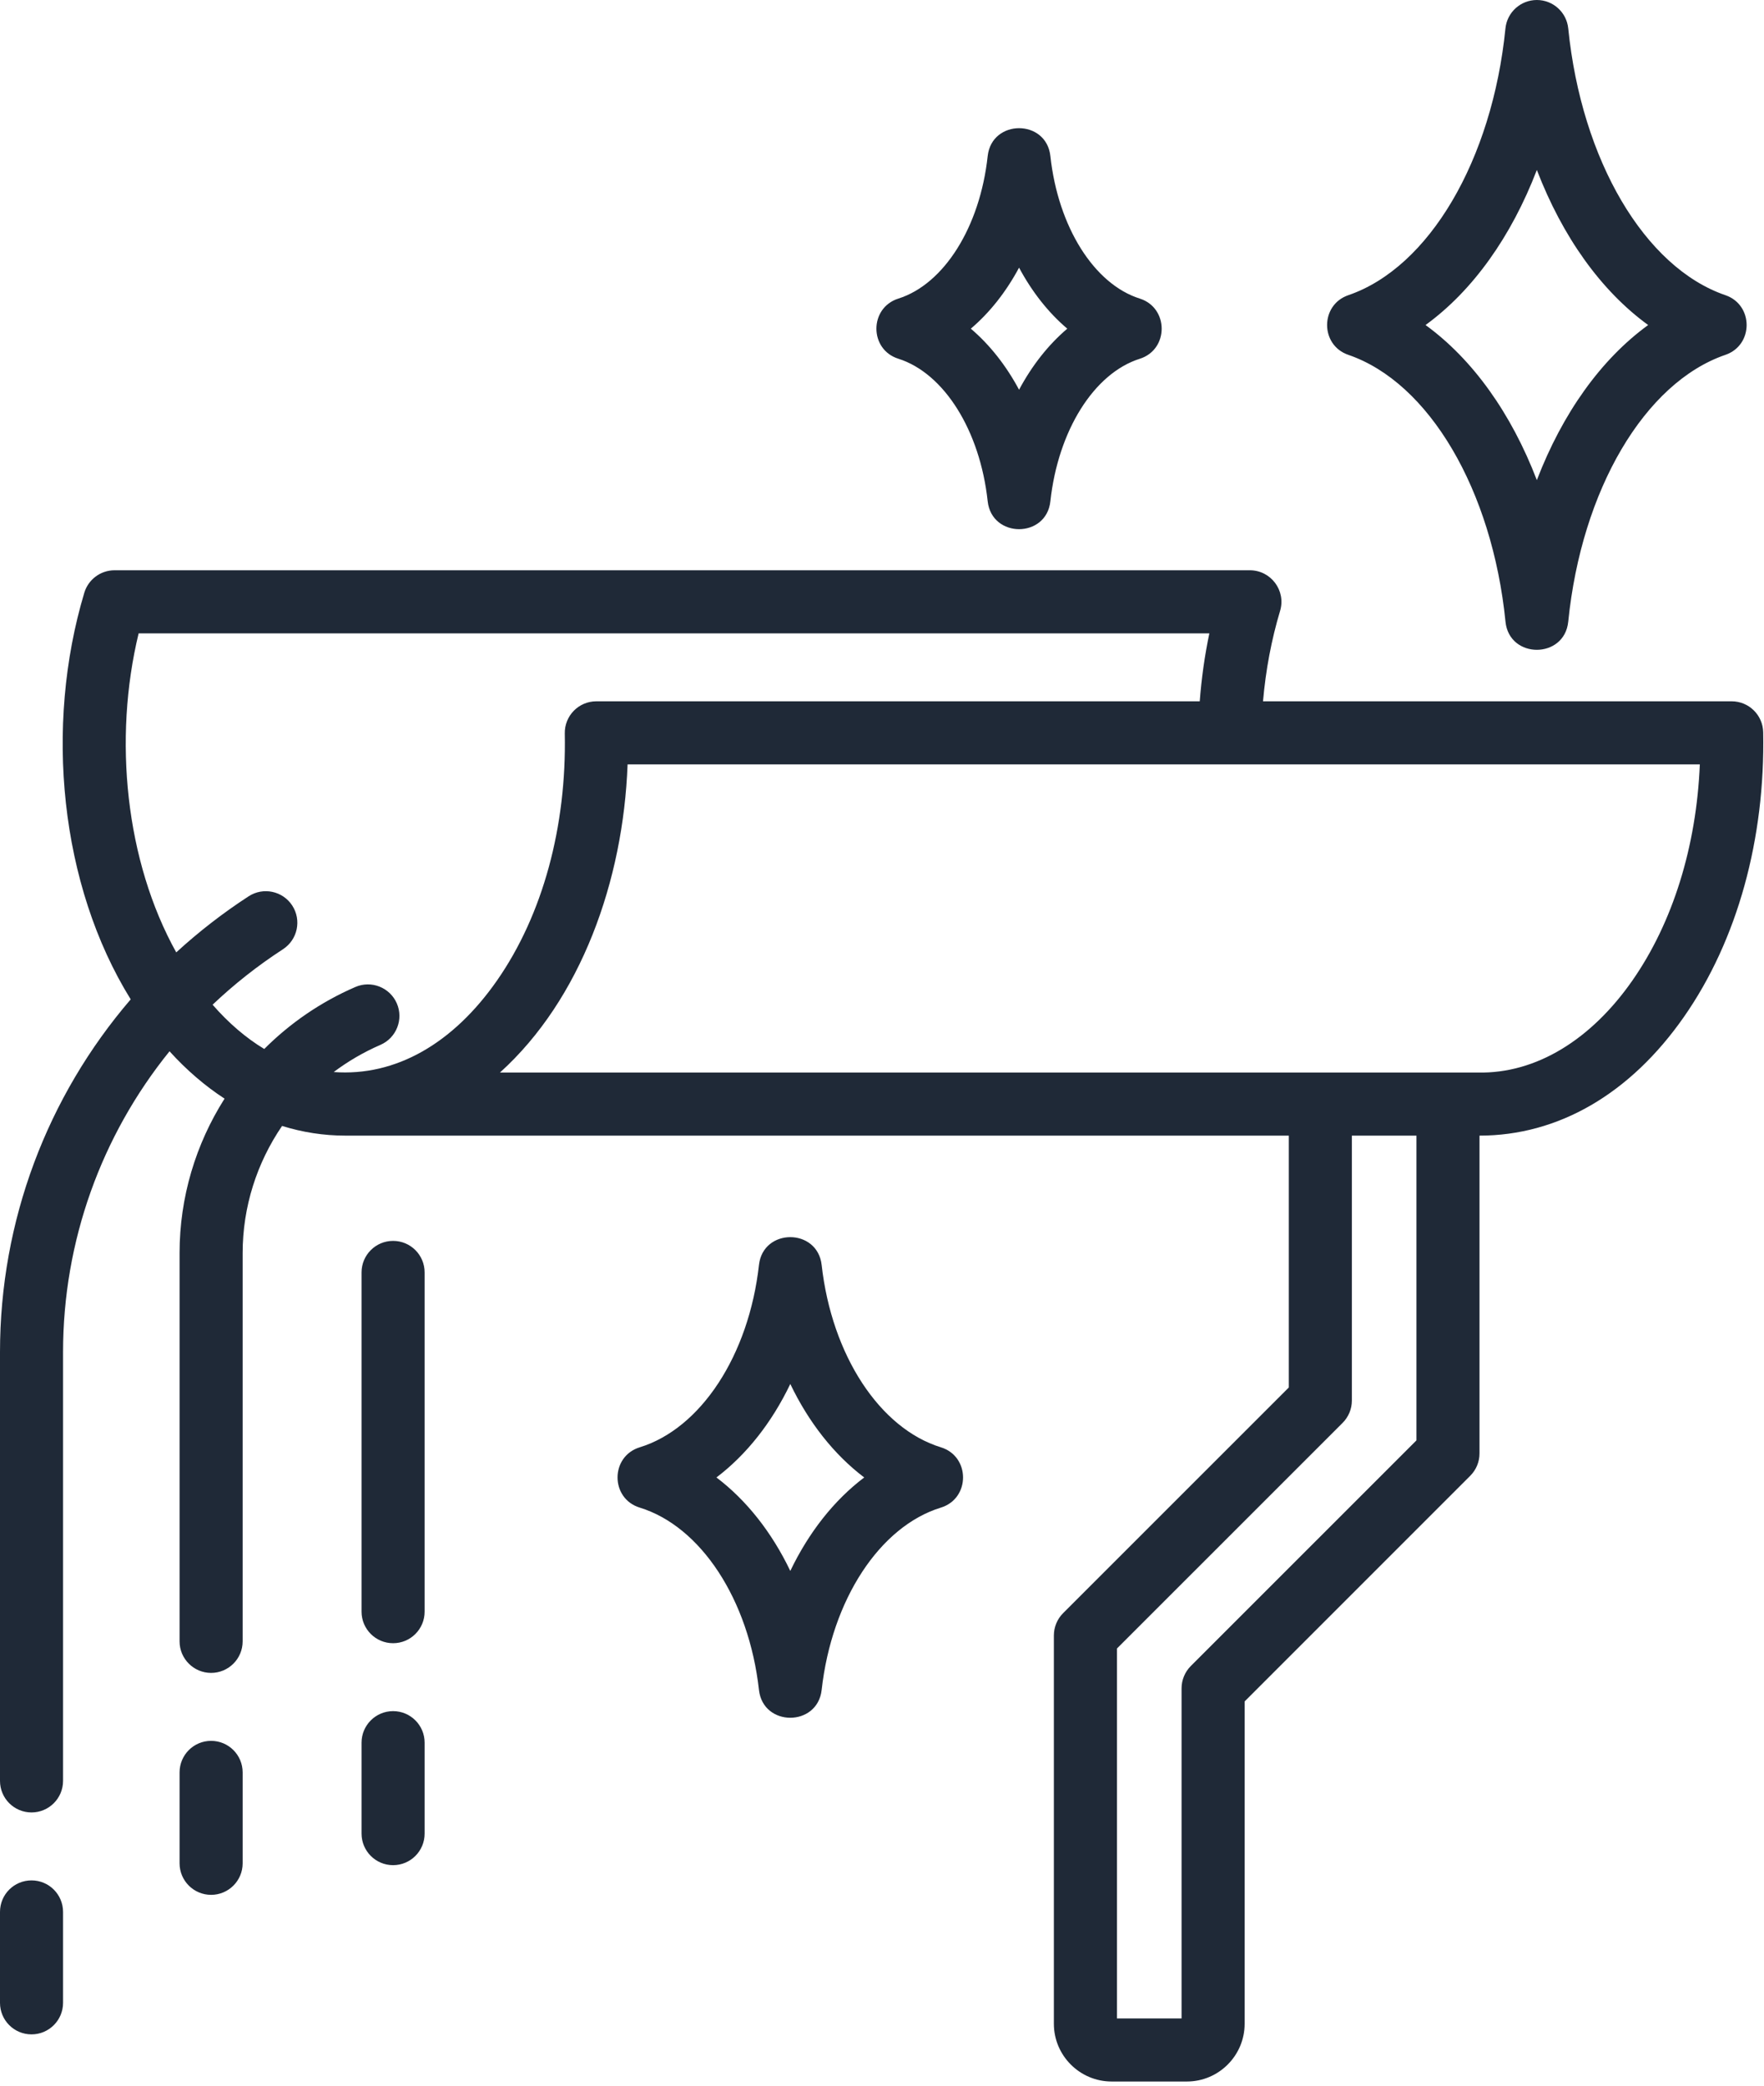 <svg width="356" height="421" viewBox="0 0 356 421" fill="none" xmlns="http://www.w3.org/2000/svg">
<path fill-rule="evenodd" clip-rule="evenodd" d="M310.158 34.296C315.329 47.769 323.116 58.691 332.623 65.588C323.116 72.49 315.329 83.402 310.158 96.885C304.991 83.402 297.205 72.49 287.693 65.588C297.205 58.681 304.992 47.769 310.158 34.296ZM272.11 71.605C288.403 77.19 301.147 98.829 303.83 125.45C304.584 133.019 315.726 133.019 316.492 125.45C319.175 98.829 331.919 77.19 348.212 71.605C353.925 69.649 353.92 61.525 348.212 59.566C331.92 53.986 319.175 32.352 316.492 5.726C316.161 2.474 313.425 0 310.159 0C306.893 0 304.151 2.474 303.821 5.726C301.148 32.347 288.404 53.986 272.111 59.566C266.403 61.525 266.397 69.65 272.11 71.605ZM205.662 54.01C208.282 58.905 211.577 63.089 215.393 66.322C211.577 69.564 208.282 73.744 205.662 78.643C203.037 73.744 199.737 69.564 195.926 66.322C199.737 63.089 203.038 58.904 205.662 54.01ZM181.301 72.387C190.531 75.313 197.778 86.871 199.329 101.152C200.153 108.654 211.171 108.664 211.981 101.152C213.536 86.872 220.793 75.313 230.023 72.397C235.924 70.528 235.905 62.114 230.023 60.251C220.793 57.335 213.536 45.776 211.981 31.496C211.171 23.985 200.154 23.995 199.329 31.496C197.779 45.776 190.531 57.335 181.301 60.251C175.392 62.122 175.403 70.537 181.301 72.387ZM159.493 316.997C155.765 309.215 150.661 302.736 144.586 298.138C150.662 293.53 155.765 287.056 159.493 279.274C163.226 287.056 168.324 293.53 174.41 298.138C168.324 302.736 163.225 309.215 159.493 316.997ZM189.885 292.053C177.535 288.252 167.857 273.461 165.821 255.259C164.979 247.772 154 247.771 153.169 255.259C151.132 273.462 141.46 288.252 129.105 292.053C123.141 293.887 123.137 302.384 129.105 304.219C141.46 308.02 151.133 322.806 153.169 341.013C154 348.5 164.979 348.499 165.821 341.013C167.857 322.806 177.535 308.02 189.885 304.219C195.847 302.385 195.844 293.884 189.885 292.053ZM85.695 256.761V325.221C85.695 328.735 82.852 331.583 79.328 331.583C75.819 331.583 72.966 328.735 72.966 325.221V256.761C72.966 253.247 75.819 250.399 79.328 250.399C82.852 250.398 85.695 253.247 85.695 256.761ZM85.695 351.652V370.005C85.695 373.519 82.852 376.372 79.328 376.372C75.819 376.372 72.966 373.519 72.966 370.005V351.652C72.966 348.143 75.819 345.29 79.328 345.29C82.852 345.29 85.695 348.143 85.695 351.652ZM12.725 385.807V404.155C12.725 407.664 9.877 410.517 6.363 410.517C2.839 410.517 0 407.664 0 404.155V385.807C0 382.288 2.839 379.445 6.363 379.445C9.876 379.445 12.725 382.288 12.725 385.807ZM48.97 357.655V375.999C48.97 379.513 46.117 382.361 42.603 382.361C39.094 382.361 36.241 379.513 36.241 375.999V357.655C36.241 354.131 39.094 351.288 42.603 351.288C46.116 351.288 48.97 354.131 48.97 357.655ZM329.44 197.857C321.188 209.697 310.085 216.691 298.234 216.429C232.456 216.429 166.678 216.429 100.899 216.429C117.245 201.655 125.791 177.729 126.655 154.249H343.049C342.364 170.803 337.596 186.162 329.44 197.857ZM285.856 290.658L240.318 336.191C239.127 337.387 238.456 339.01 238.456 340.692V407.3H225.415V332.657L270.958 287.124C272.154 285.924 272.825 284.31 272.825 282.623V229.157H285.856V290.658ZM67.347 216.326C79.841 217.255 91.448 210.565 100.306 197.856C109.563 184.574 114.355 166.757 113.983 148.011C113.912 144.442 116.785 141.517 120.34 141.517H242.125C242.48 136.861 243.122 132.277 244.064 127.806H27.977C22.815 149.15 25.333 173.778 35.569 192.183C40.065 188.061 44.945 184.265 50.18 180.863C53.126 178.948 57.072 179.789 58.982 182.734C60.897 185.684 60.056 189.621 57.116 191.541C51.983 194.875 47.235 198.628 42.904 202.74C46.126 206.439 49.631 209.443 53.33 211.674C58.506 206.493 64.699 202.206 71.712 199.168C74.934 197.768 78.682 199.251 80.087 202.478C81.477 205.7 79.999 209.443 76.777 210.843C73.374 212.321 70.215 214.173 67.347 216.326ZM355.837 147.754C356.244 169.203 350.685 189.636 339.885 205.137C328.982 220.785 314.444 229.158 298.585 229.158V293.292C298.585 294.979 297.914 296.602 296.718 297.798L251.185 343.331V408.379C251.185 414.8 245.95 420.03 239.525 420.03H224.346C217.925 420.03 212.686 414.8 212.686 408.379V330.023C212.686 328.336 213.357 326.713 214.553 325.517L260.096 279.984V229.158H69.699C65.334 229.158 61.062 228.492 56.926 227.204C51.847 234.64 48.969 243.521 48.969 252.858V331.214C48.969 334.723 46.116 337.576 42.602 337.576C39.093 337.576 36.24 334.723 36.24 331.214V252.858C36.24 241.596 39.506 230.854 45.319 221.697C41.382 219.136 37.659 215.942 34.213 212.141C20.467 229.138 12.725 250.427 12.725 272.863V359.365C12.725 362.879 9.877 365.732 6.363 365.732C2.839 365.732 0 362.879 0 359.365V272.863C0 246.354 9.527 221.283 26.378 201.661C12.06 178.559 8.947 146.527 17.012 119.616C17.819 116.928 20.298 115.076 23.107 115.076H252.236C256.503 115.076 259.563 119.193 258.341 123.266C256.591 129.104 255.439 135.223 254.895 141.517H349.476C352.945 141.518 355.769 144.294 355.837 147.754Z" fill="#1F2937"/>
</svg>
